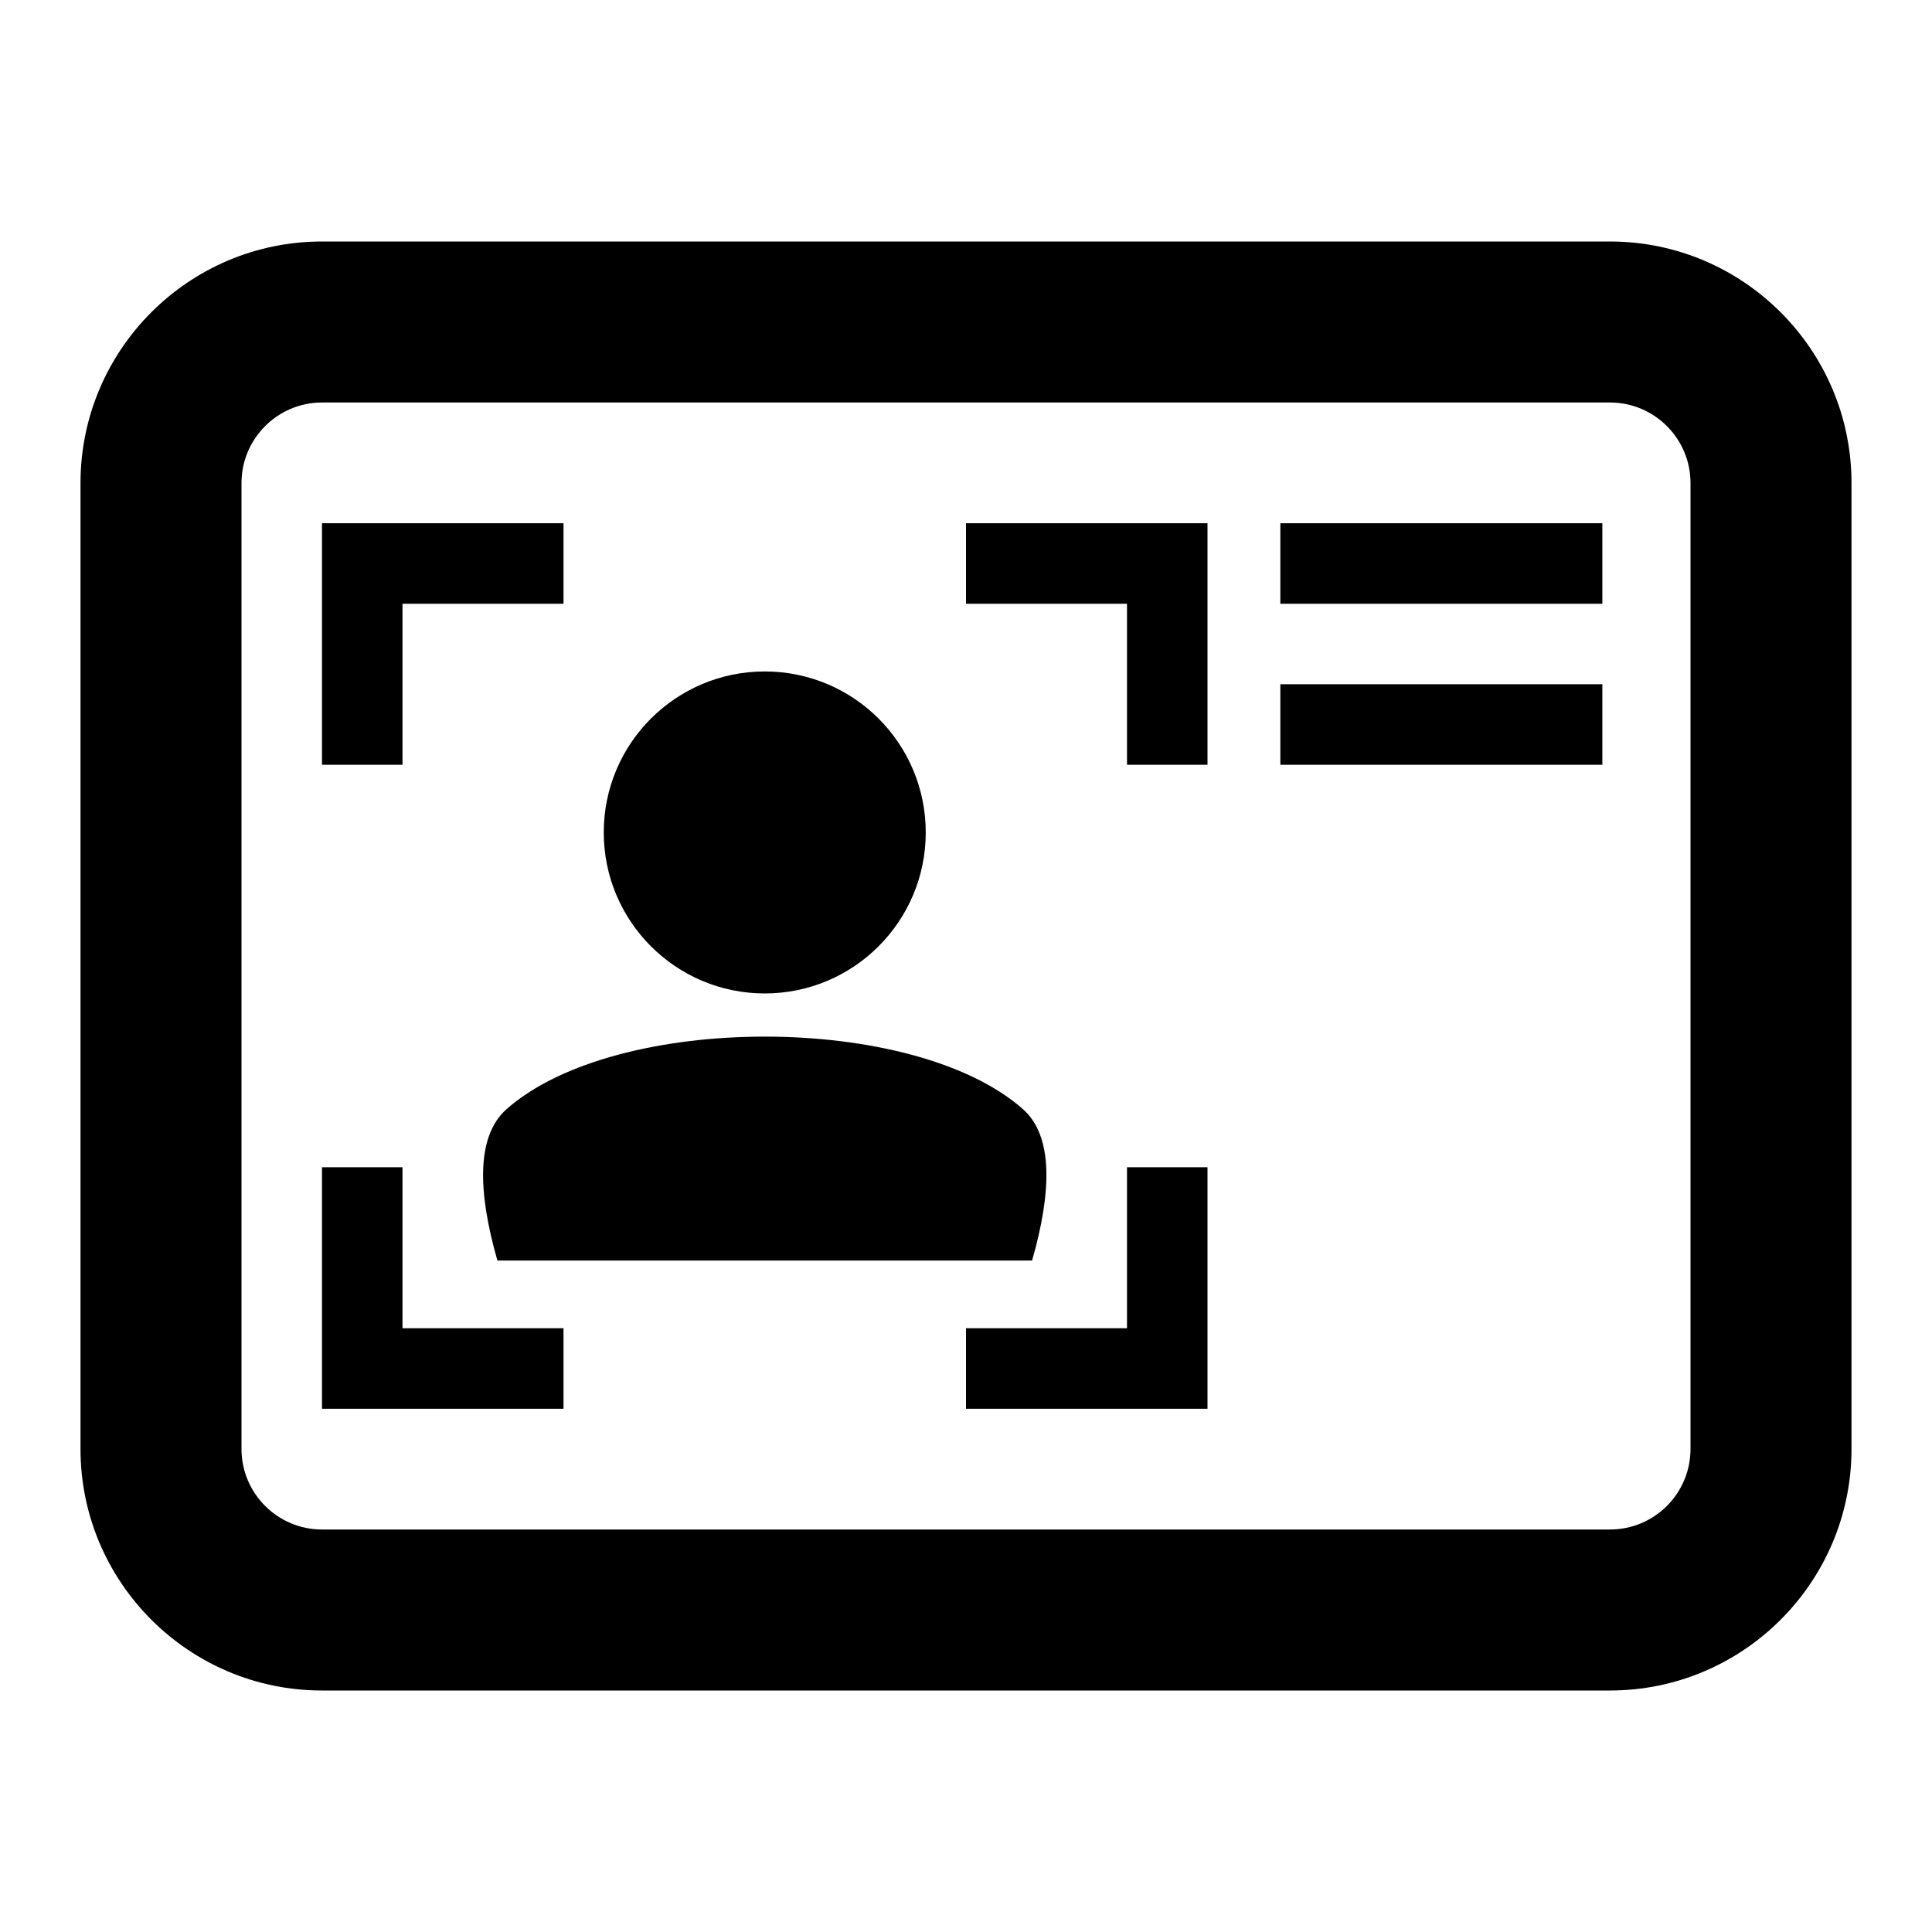 <?xml version="1.0" encoding="UTF-8"?>
<svg width="24px" height="24px" viewBox="0 0 24 24" version="1.1" xmlns="http://www.w3.org/2000/svg" xmlns:xlink="http://www.w3.org/1999/xlink">
    <!-- Generator: Sketch 46.2 (44496) - http://www.bohemiancoding.com/sketch -->
    <title>icon/ic_id</title>
    <desc>Created with Sketch.</desc>
    <defs>
        <path d="M20,3 C21.654,3 23,4.346 23,6 L23,18 C23,19.654 21.654,21 20,21 L4,21 C2.345,21 1,19.654 1,18 L1,6 C1,4.346 2.345,3 4,3 L20,3 Z M21,18 L21,6 C21,5.449 20.552,5 20,5 L4,5 C3.449,5 3,5.449 3,6 L3,18 C3,18.552 3.449,19 4,19 L20,19 C20.552,19 21,18.552 21,18 Z M14,16.5 L14,14.5 L15,14.5 L15,17.5 L12,17.5 L12,16.5 L14,16.5 Z M5,14.5 L5,16.5 L7,16.5 L7,17.5 L4,17.5 L4,14.5 L5,14.5 Z M5,7.5 L5,9.5 L4,9.5 L4,6.5 L7,6.5 L7,7.5 L5,7.5 Z M12,7.5 L12,6.5 L15,6.5 L15,9.5 L14,9.5 L14,7.5 L12,7.5 Z M6.293,13.778 C7.652,12.577 11.348,12.577 12.707,13.778 C13.087,14.114 13.064,14.809 12.821,15.659 L6.179,15.659 C5.936,14.809 5.913,14.114 6.293,13.778 Z M9.5,12.341 C8.396,12.341 7.5,11.445 7.5,10.341 C7.5,9.236 8.396,8.341 9.5,8.341 C10.605,8.341 11.5,9.236 11.5,10.341 C11.5,11.445 10.605,12.341 9.5,12.341 Z M15.905,7.5 L15.905,6.5 L19.905,6.5 L19.905,7.5 L15.905,7.5 Z M15.905,9.5 L15.905,8.5 L19.905,8.5 L19.905,9.5 L15.905,9.5 Z" id="path-1"></path>
    </defs>
    <g id="Symbols" stroke="none" stroke-width="1" fill="none" fill-rule="evenodd">
        <g id="icon/ic_id">
            <mask id="mask-2" fill="white">
                <use xlink:href="#path-1"></use>
            </mask>
            <use id="Combined-Shape" fill="#000000" xlink:href="#path-1"></use>
        </g>
    </g>
</svg>